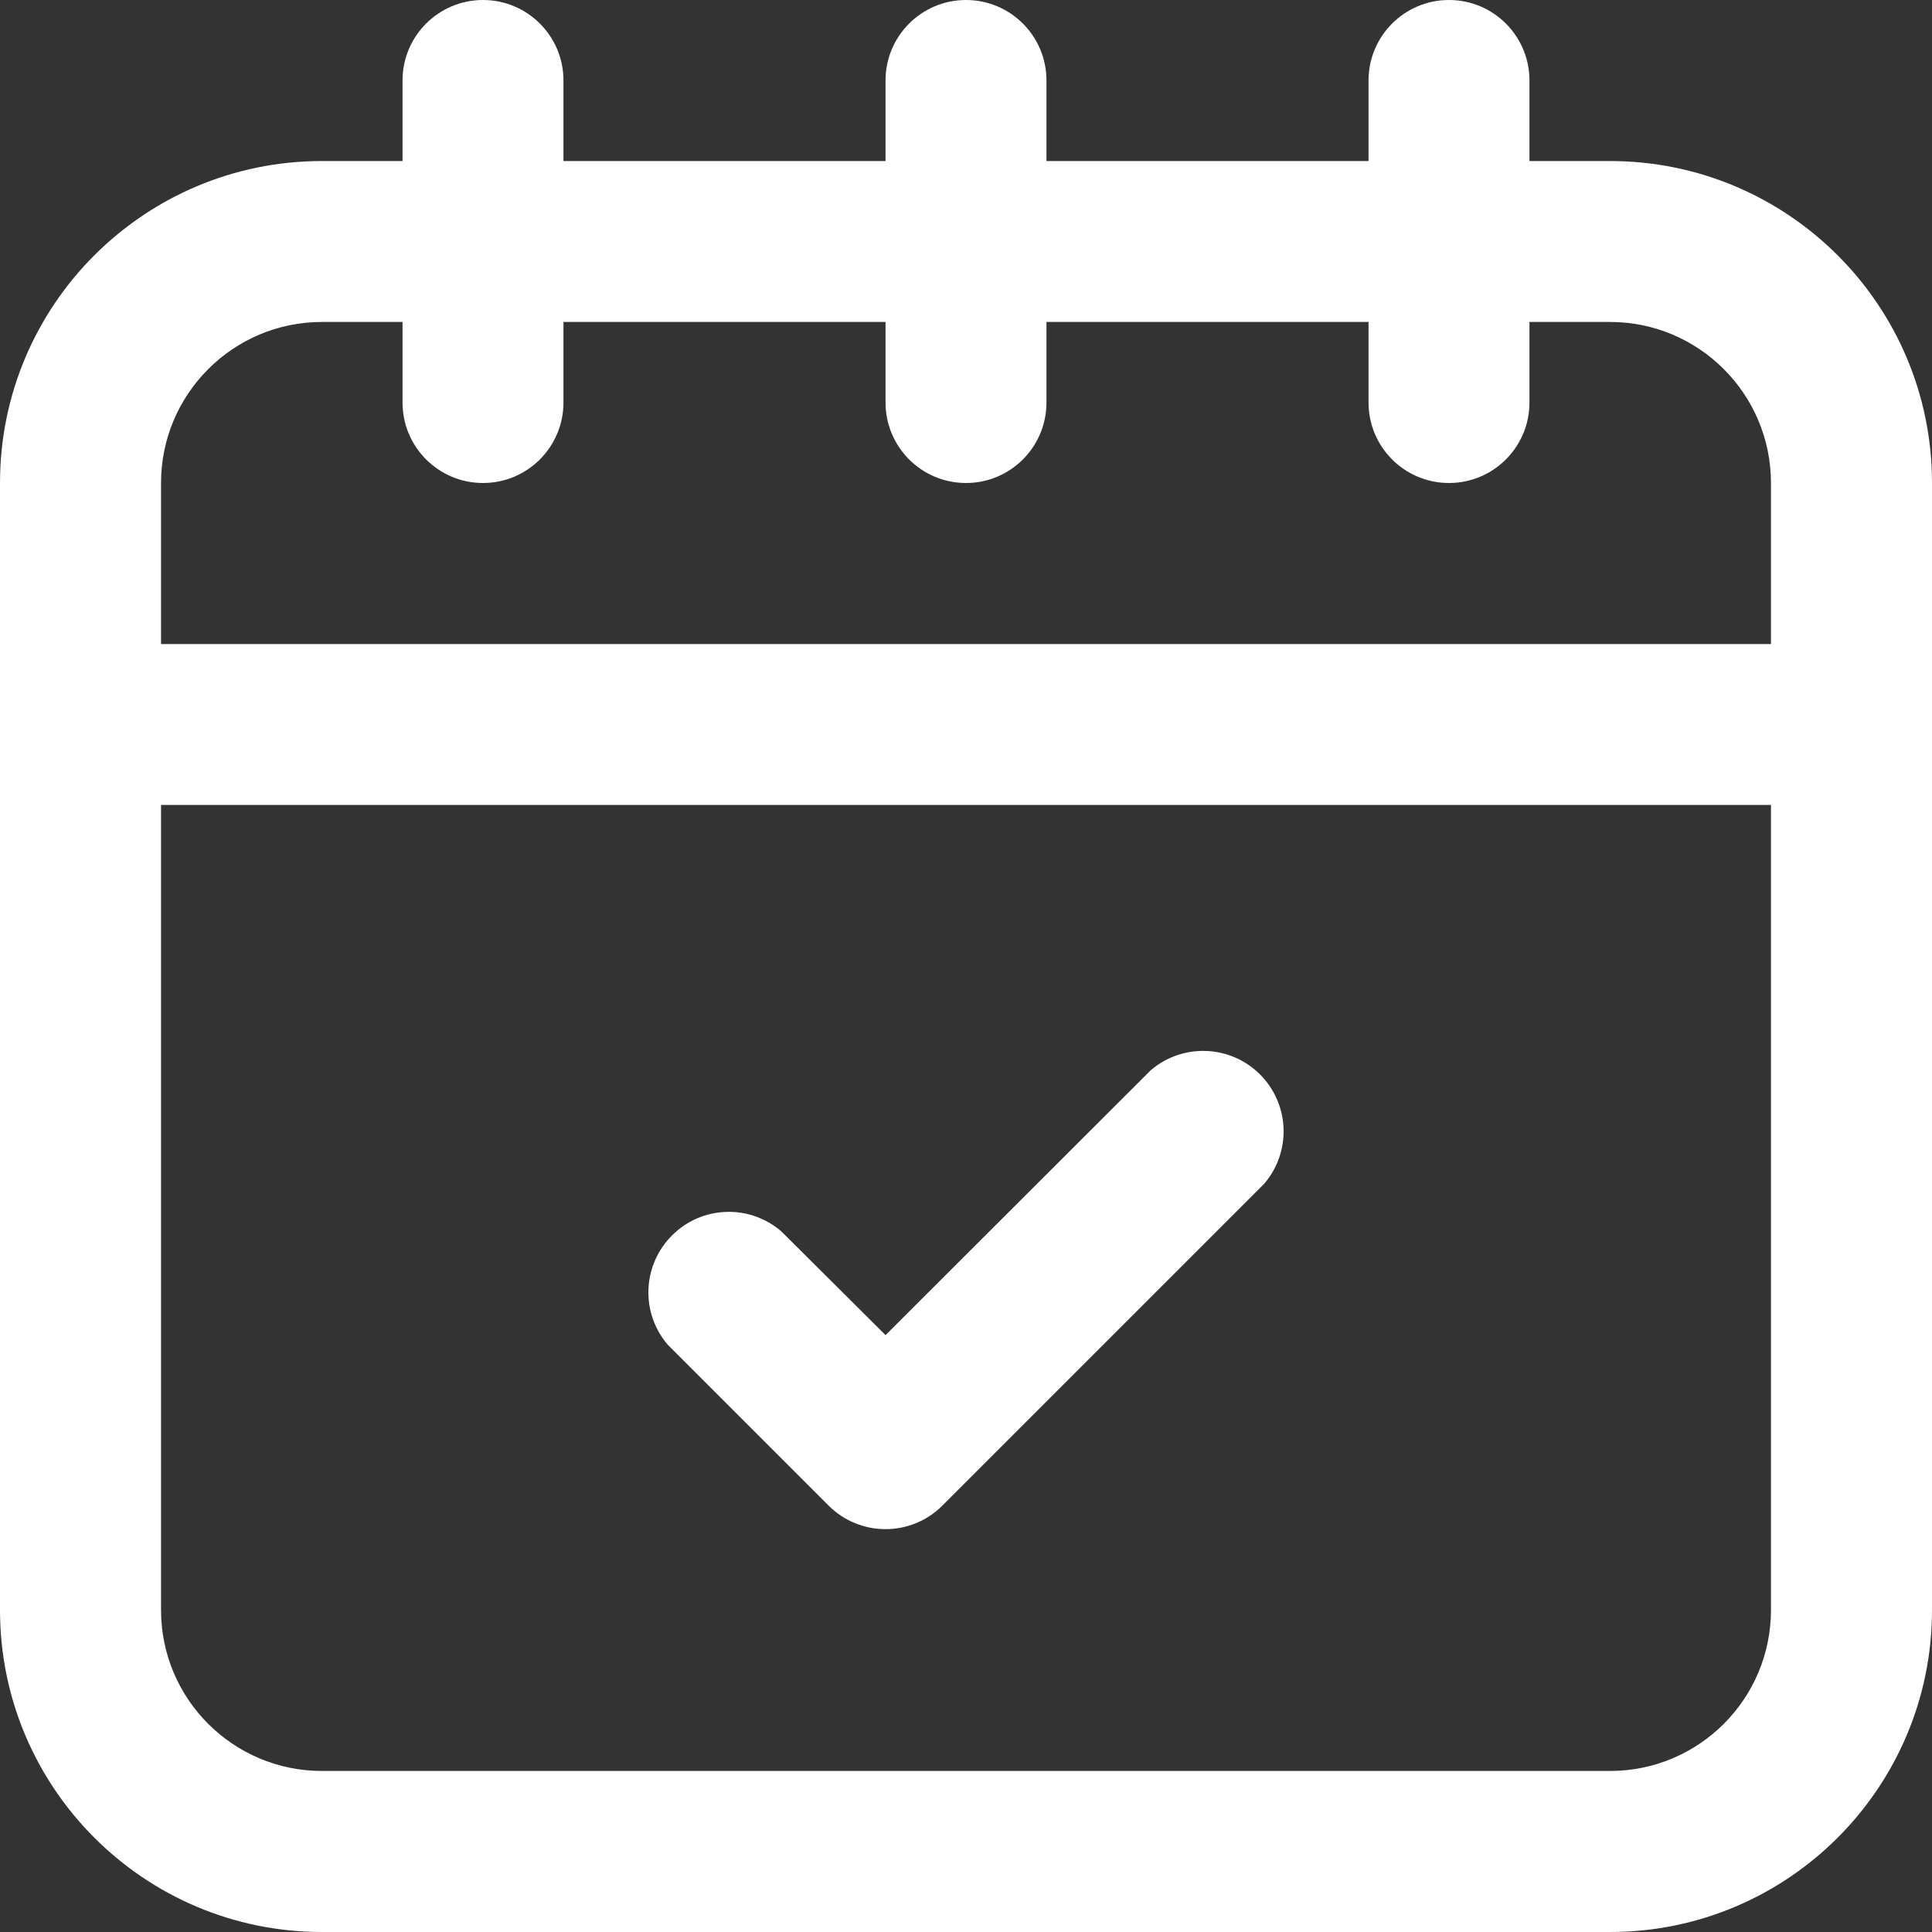 <svg xmlns="http://www.w3.org/2000/svg" width="17" height="17" viewBox="0 0 17 17">
  <rect x="0" y="0" width="17" height="17" fill="#333333" stroke="none"/>
  <g fill="#FFF">
    <path d="M2.833,17 L14.167,17 C15.731,17 17,15.731 17,14.167 L17,4.25 C17,2.685 15.731,1.417 14.167,1.417 L13.458,1.417 L13.458,0.708 C13.458,0.317 13.141,0 12.75,0 C12.359,0 12.042,0.317 12.042,0.708 L12.042,1.417 L9.208,1.417 L9.208,0.708 C9.208,0.317 8.891,0 8.5,0 C8.109,0 7.792,0.317 7.792,0.708 L7.792,1.417 L4.958,1.417 L4.958,0.708 C4.958,0.317 4.641,0 4.25,0 C3.859,0 3.542,0.317 3.542,0.708 L3.542,1.417 L2.833,1.417 C1.269,1.417 0,2.685 0,4.25 L0,14.167 C0,15.731 1.269,17 2.833,17 Z M14.167,15.583 L2.833,15.583 C2.051,15.583 1.417,14.949 1.417,14.167 L1.417,7.083 L15.583,7.083 L15.583,14.167 C15.583,14.949 14.949,15.583 14.167,15.583 Z M2.833,2.833 L3.542,2.833 L3.542,3.542 C3.542,3.933 3.859,4.25 4.25,4.25 C4.641,4.25 4.958,3.933 4.958,3.542 L4.958,2.833 L7.792,2.833 L7.792,3.542 C7.792,3.933 8.109,4.25 8.5,4.25 C8.891,4.25 9.208,3.933 9.208,3.542 L9.208,2.833 L12.042,2.833 L12.042,3.542 C12.042,3.933 12.359,4.25 12.75,4.25 C13.141,4.25 13.458,3.933 13.458,3.542 L13.458,2.833 L14.167,2.833 C14.949,2.833 15.583,3.468 15.583,4.25 L15.583,5.667 L1.417,5.667 L1.417,4.25 C1.417,3.468 2.051,2.833 2.833,2.833 Z"/>
    <path d="M10.126,9.417 L7.792,11.748 L6.874,10.834 C6.593,10.593 6.174,10.609 5.913,10.871 C5.651,11.133 5.635,11.552 5.876,11.833 L7.292,13.249 C7.569,13.524 8.015,13.524 8.291,13.249 L11.124,10.416 C11.365,10.135 11.349,9.716 11.087,9.454 C10.826,9.193 10.407,9.177 10.126,9.417 Z"/>
  </g>
</svg>
